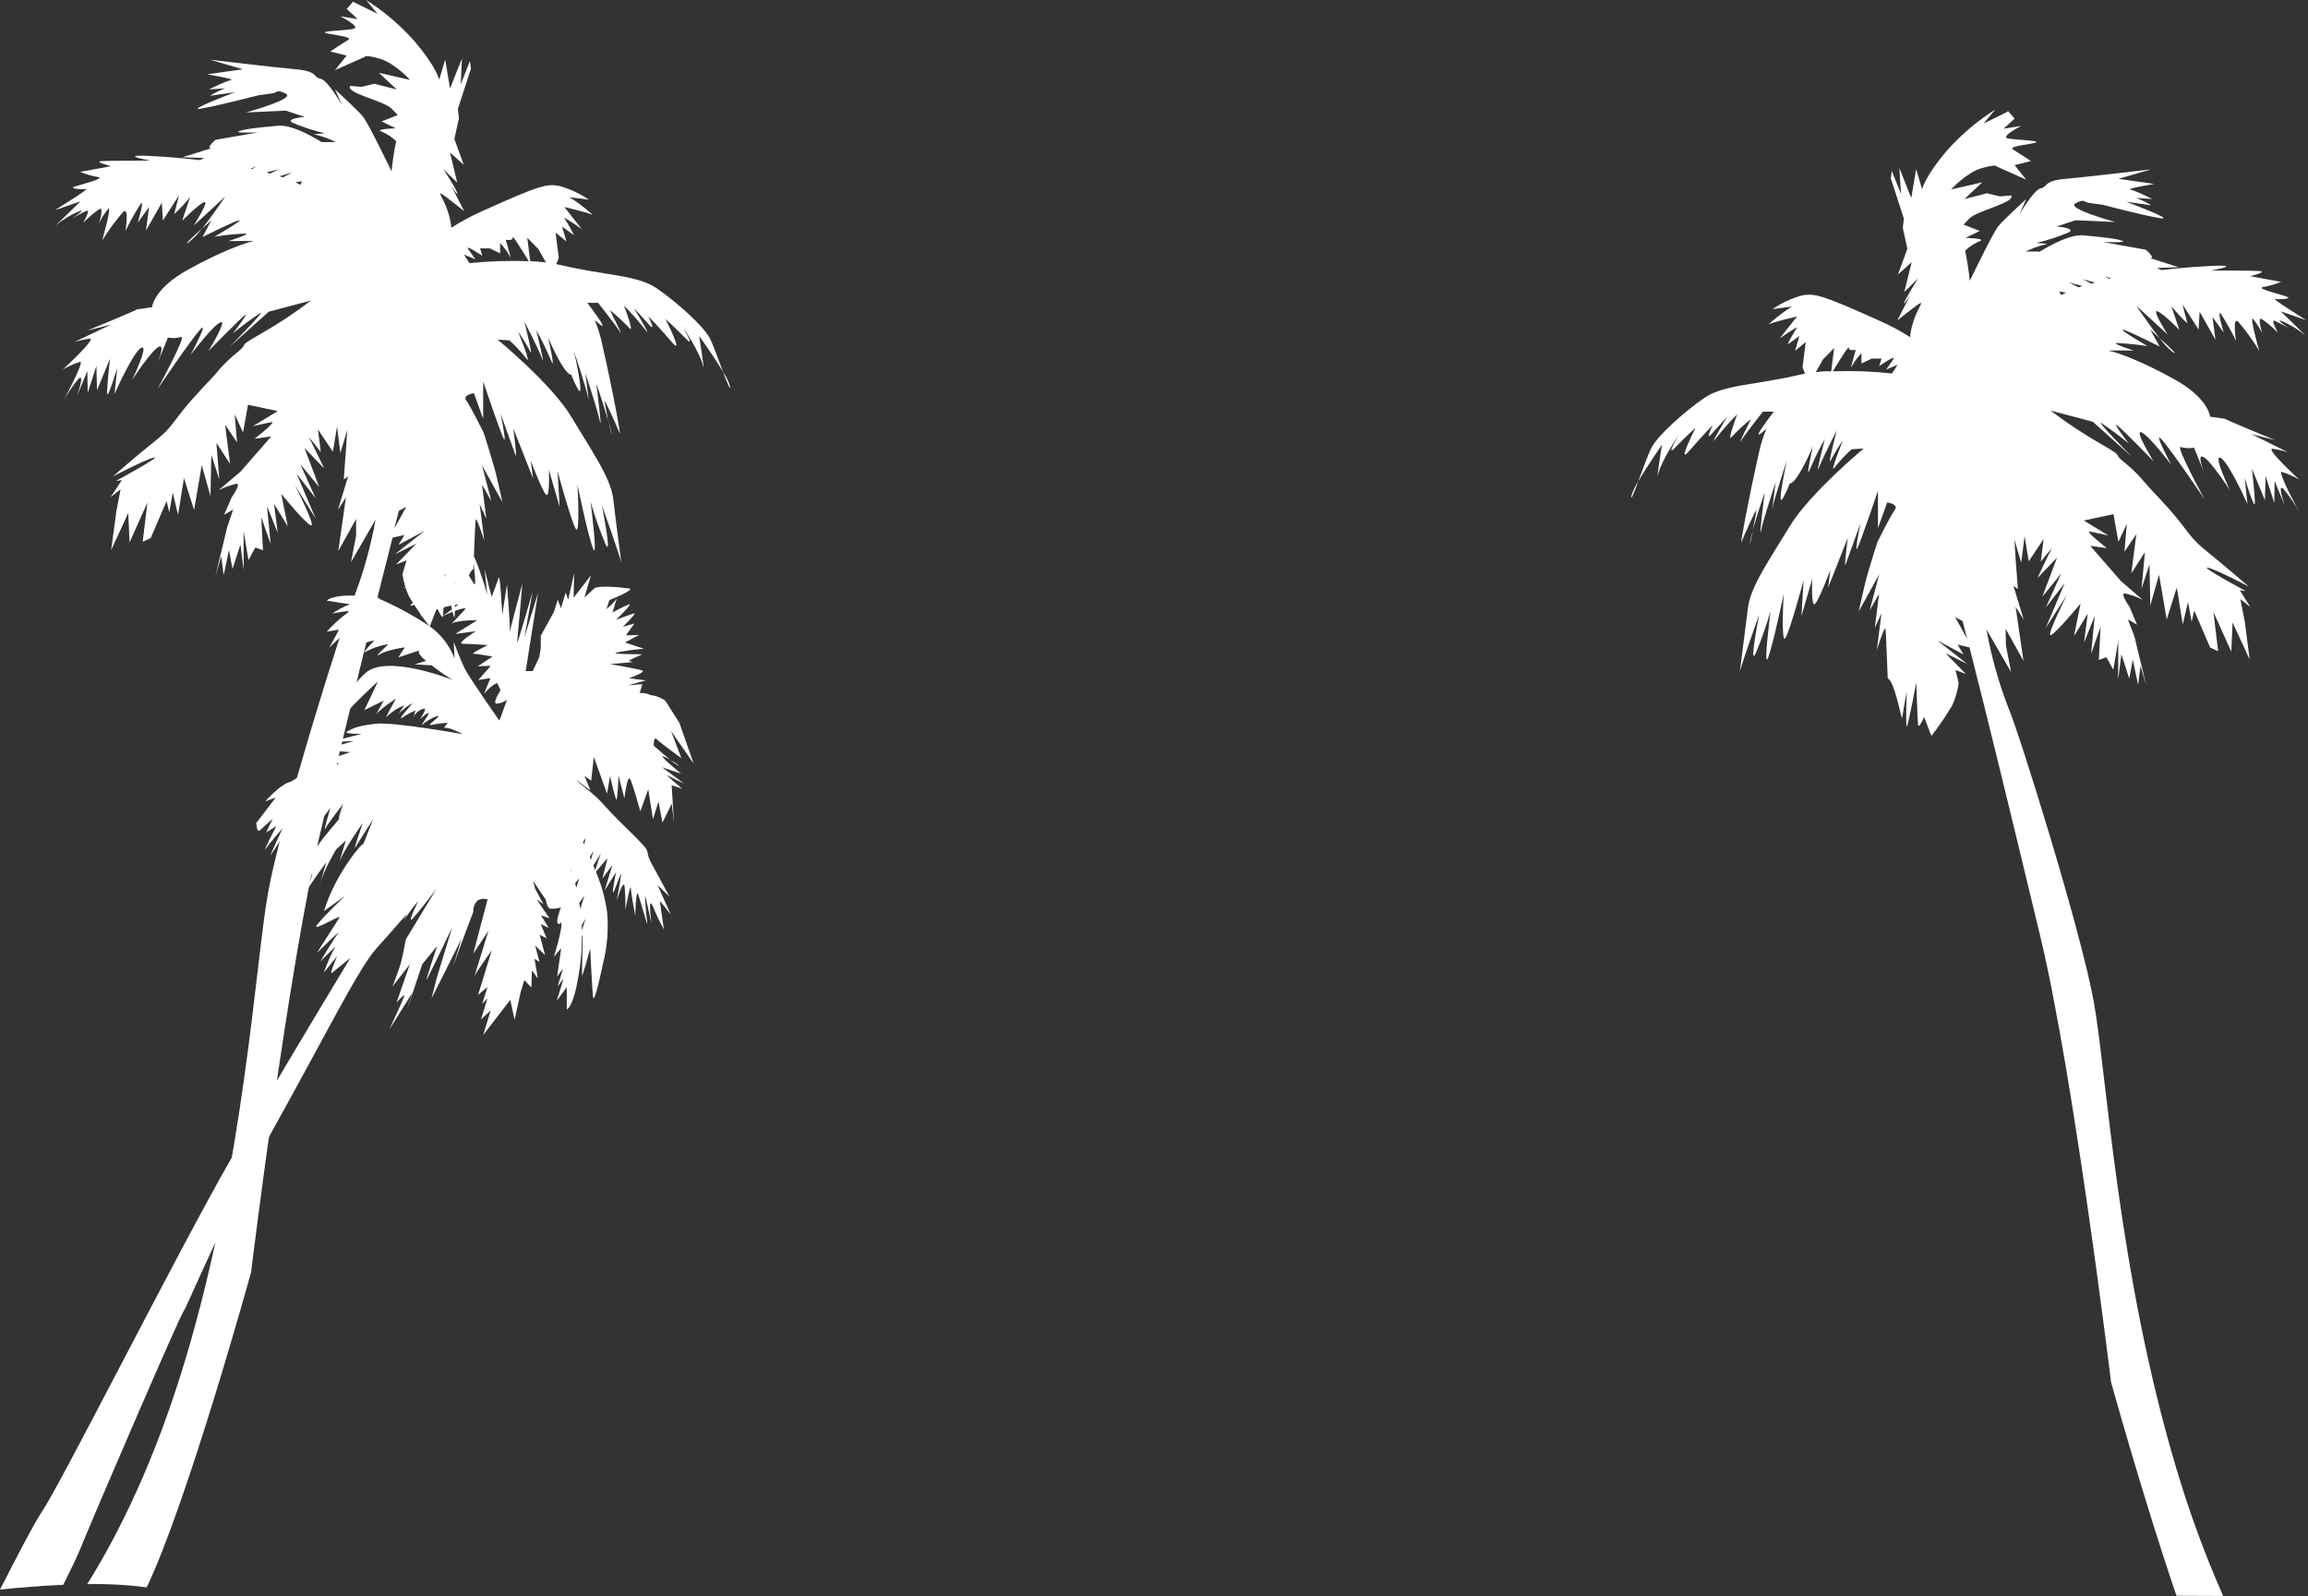 <svg width="412" height="285" viewBox="0 0 412 285" fill="none" xmlns="http://www.w3.org/2000/svg">
<rect x="0" y="0" width="412" height="285" fill="#333333" stroke="none"/>
<path d="M67.07 127.662C66.922 127.932 66.954 127.876 67.07 127.662V127.662Z" fill="white"/>
<path d="M61.424 114.541C61.169 114.781 60.973 115.082 60.851 115.419C60.67 116.004 61.021 115.352 61.424 114.541Z" fill="white"/>
<path d="M50.385 161.657C50.02 162.147 49.713 162.684 49.472 163.254C49.334 163.716 49.685 162.996 50.385 161.657Z" fill="white"/>
<path d="M58.781 115.678C58.716 115.772 58.656 115.87 58.601 115.97C58.431 116.319 58.547 116.117 58.781 115.678Z" fill="white"/>
<path d="M119.218 138.453C120.099 138.971 122.094 139.882 122.094 139.882L118.209 137.002L121.585 138.127C121.585 138.127 117.445 134.751 118.401 135.033C118.816 135.194 119.22 135.386 119.611 135.606C118.316 134.582 116.702 133.131 116.702 133.131C116.702 133.131 116.628 131.342 117.265 132.006C117.902 132.67 121.627 135.348 121.627 135.348L119.791 130.52L123.824 136.327L121.277 129.057L118.761 125.096C118.149 124.67 117.469 124.361 116.755 124.185C116.129 124.185 115.439 123.735 114.813 123.735H114.187L114.675 122.137L112.117 122.351L115.301 121.473L112.297 121.09C112.297 121.09 115.482 119.965 114.601 119.684C113.72 119.403 108.912 118.559 108.912 118.559L112.966 118.199L112.213 117.94L114.643 116.814C114.643 116.814 109.018 116.814 109.952 116.522C111.604 116.186 113.273 115.953 114.951 115.824L111.565 114.699L114.059 113.36L111.745 113.439L113.231 111.312L111.172 111.919C111.172 111.919 113.847 109.32 113.157 109.523C112.467 109.725 109.973 110.648 109.973 110.648C109.973 110.648 113.157 107.576 112.266 107.914C111.374 108.251 109.336 109.331 109.336 109.331L110.132 106.743C109.952 107.34 108.275 108.735 108.275 108.735L108.763 107.148C108.763 107.148 113.497 105.258 112.308 105.067C111.119 104.875 106.683 104.448 106.067 105.067C105.451 105.685 104.326 106.676 104.326 106.676L105.494 102.715L102.394 106.709L102.49 102.332L101.429 107.047L100.983 105.787L100.134 108.577L99.561 107.058L98.881 109.253L97.958 110.907L96.535 113.506C96.535 114.17 96.535 115.689 96.535 115.689L96.26 117.343L95.092 119.808H93.84L96.058 105.809L93.617 113.776L95.06 105.685C95.06 105.685 92.194 115.712 92.311 114.688C92.428 113.664 93.245 104.211 93.245 104.211C93.245 104.211 91.122 112.088 90.995 112.865C91.154 112.088 90.496 104.369 90.496 104.369L89.657 109.804C89.657 109.804 89.297 102.186 88.989 103.187C88.681 104.189 87.758 106.563 87.758 106.563L86.495 101.59C86.495 101.59 87.1 107.081 86.962 106.158C86.823 105.235 84.541 98.484 84.488 99.406C84.435 100.329 85.147 104.695 84.637 104.301C83.603 102.655 82.674 100.937 81.856 99.159L82.642 104.054L79.935 100.678L81.453 104.504L79.967 103.3L78.131 101.815L74.808 102.749C74.808 102.749 77.207 103.48 76.581 103.48C75.955 103.48 73.078 103.367 73.832 103.626C74.585 103.885 78.269 104.752 77.207 104.752C76.146 104.752 71.964 104.92 71.964 104.92C71.964 104.92 77.526 105.742 76.093 106.349C74.66 106.957 72.611 108.229 73.482 108.094C74.352 107.959 77.663 107.34 77.663 107.34C77.663 107.34 73.63 111.008 75.679 109.736C77.639 108.799 79.722 108.18 81.856 107.902C81.856 107.902 77.812 110.907 78.874 110.153C79.935 109.399 83.416 108.195 83.045 108.735C82.673 109.275 80.009 111.863 80.816 111.267C81.623 110.67 86.187 110.693 85.125 110.772L81.262 113.18L84.945 112.685C84.945 112.685 81.336 114.935 82.588 114.935C83.841 114.935 87.089 115.172 87.089 115.172C87.089 115.172 83.905 116.713 84.531 116.713C85.157 116.713 87.906 117.22 87.906 117.22L85.295 118.952L87.609 118.874L85.38 121.406L87.556 121.057C87.556 121.057 86.017 124.714 86.495 123.78C87.107 122.995 87.871 122.359 88.734 121.912L89.36 123.228C89.36 123.228 87.821 125.558 88.628 125.625C89.295 125.576 89.939 125.343 90.496 124.95L89.148 128.664C89.148 128.664 83.841 121.09 83.034 119.504C82.228 117.917 80.996 114.62 80.996 114.62L81.145 117.535C80.223 115.196 78.668 113.199 76.676 111.796C73.903 109.949 70.988 108.353 67.962 107.025C67.018 106.698 69.024 106.755 64.205 106.394C59.386 106.034 58.335 107.227 58.335 107.227C58.335 107.227 61.52 107.767 62.496 107.869C61.379 108.294 60.31 108.853 59.312 109.534C59.312 109.534 63.303 108.712 62.061 109.388C60.714 110.376 59.466 111.507 58.335 112.763L60.522 112.415C60.522 112.415 59.322 114.665 58.781 115.644C59.855 114.494 61.043 113.471 62.326 112.595C62.326 112.595 61.849 113.641 61.424 114.508C62.188 113.697 63.366 113.124 63.09 113.517C62.814 113.911 60.416 116.117 62.029 115.115C63.203 114.403 64.431 113.797 65.701 113.304C65.701 113.304 63.409 116.038 64.024 115.363C64.883 114.825 65.837 114.48 66.826 114.35C66.826 114.35 64.099 117.152 65.404 116.286C66.642 115.644 67.967 115.211 69.331 115.003C69.331 115.003 66.413 117.737 67.718 116.859C68.113 116.62 68.534 116.431 68.971 116.297C70.052 115.968 71.156 115.727 72.272 115.577L71.093 117.366L72.877 116.781C74.15 116.353 75.573 115.892 74.999 116.083C74.065 116.421 76.061 117.996 76.061 117.996L74.002 118.604L77.058 118.784C78.263 119.738 79.521 120.614 80.827 121.406C80.827 121.406 68.992 116.657 65.203 120.19C61.413 123.724 59.004 128.844 59.694 127.977C60.384 127.111 62.602 124.601 62.602 124.601C62.602 124.601 61.01 128.461 62.061 127.054C63.112 125.648 67.463 121.653 67.463 121.653L65.054 126.773L68.482 125.096L67.081 127.651C67.623 126.706 70.669 124.748 70.669 124.748C70.669 124.748 68.312 129.001 69.055 127.932C69.956 127.046 71.018 126.365 72.176 125.929L71.062 127.527C71.433 126.998 73.853 125.186 73.482 125.715C73.11 126.244 70.626 128.922 71.932 128.045C72.637 127.562 73.387 127.158 74.171 126.841L73.747 128.236C74.171 126.841 76.05 126.165 75.87 126.762C75.622 127.352 75.312 127.911 74.946 128.427C74.946 128.427 76.687 126.818 76.507 127.426C76.326 128.033 74.649 130.081 75.509 129.282C76.369 128.484 78.81 127.336 78.194 128C77.579 128.664 76.018 129.676 77.133 129.406C78.057 129.211 78.994 129.091 79.935 129.046L79.256 129.913C79.725 129.929 80.189 130.016 80.635 130.171C81.315 130.438 81.981 130.743 82.631 131.083C82.631 131.083 70.255 128.832 67.007 129.215C63.759 129.598 63.016 130.036 62.018 130.565C61.021 131.094 64.587 131.015 64.587 131.015L58.717 132.512L63.154 132.287L57.666 133.907L62.538 134.279L58.367 135.696C58.367 135.696 61.052 136.405 60.426 136.405C59.8 136.405 57.751 137.024 55.756 137.441C53.761 137.857 53.145 139.174 51.51 139.691C49.876 140.209 47.35 143.067 47.35 143.067L49.218 142.392L47.18 145.059L45.747 146.927C45.747 146.927 45.821 148.705 46.373 148.243C46.925 147.782 48.676 146.173 48.676 146.173L47.509 148.626L49.313 147.501C49.313 147.501 46.713 152.553 47.456 151.495C48.199 150.438 50.438 147.894 50.438 147.894C50.438 147.894 47.976 153.206 48.316 152.677C48.655 152.148 52.561 146.218 52.561 146.218C52.561 146.218 50.778 150.719 51.33 150.201C51.882 149.684 54.684 146.071 54.684 146.071C54.684 146.071 53.389 148.93 54.196 148.322C55.247 147.275 56.222 146.147 57.115 144.946C57.115 144.946 55.385 148.536 56.319 147.534C57.253 146.533 58.983 144.271 58.983 144.271C58.983 144.271 57.571 148.851 58.07 147.917C58.569 146.983 61.254 143.517 61.254 143.517C61.254 143.517 60.278 146.15 60.543 146.218C59.779 147.107 58.855 148.21 57.73 149.594C54.89 153.341 52.401 157.374 50.3 161.634C51.68 159.597 54.09 156.705 54.09 156.705C54.09 156.705 52.243 160.7 53.294 159.293C54.344 157.887 55.777 155.918 55.777 155.918C55.777 155.918 54.992 158.483 54.854 158.911C55.045 158.314 58.261 153.915 58.261 153.915C58.261 153.915 57.497 156.424 57.2 157.504C57.494 156.605 57.849 155.728 58.261 154.882C59.089 153.206 60.002 151.653 60.002 151.653L61.742 150.055C61.742 150.055 60.851 152.947 60.522 154.038C61.137 152.047 64.767 146.915 64.767 146.915C64.767 146.915 62.984 152.035 63.419 151.304C63.855 150.573 66.604 146.24 66.604 146.24C66.604 146.24 64.576 151.484 64.82 150.741C65.065 149.999 59.98 155.67 57.836 162.647L61.572 159.969C61.572 159.969 55.671 165.595 56.541 165.494C57.412 165.392 60.968 163.243 60.596 163.817C60.224 164.391 56.573 170.13 56.573 170.13C56.573 170.13 61.042 165.73 60.362 166.596C59.683 167.463 57.178 171.649 57.178 171.649C57.178 171.649 60.469 168.386 59.842 169.05C59.034 170.51 58.355 172.047 57.815 173.641L60.172 170.704C60.172 170.704 58.696 174.158 59.248 173.697C59.577 173.416 61.233 172.088 62.538 171.03C56.297 181.371 46.893 197.058 41.034 207.264C31.641 223.625 10.837 264.99 7.43 269.975C6.114 271.911 3.184 277.582 0 283.794C3.534 283.422 7.43 283.107 11.293 282.938C12.652 280.226 13.745 277.953 14.319 276.547C16.898 270.178 32.055 235.013 32.745 234.146C33.434 233.28 39.506 218.201 48.666 201.784C57.826 185.366 63.971 172.932 67.134 169.398C68.472 167.913 70.605 165.482 72.632 163.176L72.038 164.301L73.917 161.747L74.649 160.914C74.034 162.163 72.526 165.336 73.843 163.817C75.456 161.949 77.939 158.63 77.939 158.63L72.431 167.733C72.431 167.733 71.889 170.85 71.465 172.234C71.04 173.618 70.053 176.15 70.053 176.15L73.153 172.155L70.786 178.997C70.786 178.997 72.399 177.129 72.155 177.872C71.911 178.614 69.512 183.779 69.512 183.779L73.588 177.264L72.611 180.449L73.991 176.296L75.371 172.155L78.035 168.892C78.035 168.892 75.764 175.644 76.199 174.867C76.634 174.091 80.699 165.629 80.699 165.629L77.95 174.631L77.027 178.277L82.397 167.575C82.397 167.575 81.103 171.806 80.805 172.752C81.24 171.356 84.488 162.793 84.488 162.793C84.442 162.143 84.64 161.499 85.04 161.004C85.72 160.137 87.036 160.587 87.036 160.587L84.478 170.276L87.195 166.158C87.195 166.158 84.849 173.809 84.69 174.316C84.871 173.719 87.789 169.657 87.789 169.657L85.338 177.624L87.015 176.218L86.091 179.211L87.025 178.209L85.868 181.99L87.598 180.392L86.261 184.77L91.09 178.513L91.865 182.08L92.927 177.174L93.595 174.98L94.858 176.296L94.954 173.247L96.015 174.698L95.421 171.199L96.302 171.716L95.538 168.813L97.3 170.512L96.334 166.878L97.586 167.53L96.525 164.965L97.958 165.674L96.578 163.423L98.075 163.941L95.803 160.565L97.002 161.42L95.548 158.708L95.156 157.257L97.427 160.633C97.427 160.633 97.629 162.028 98.191 162.219C98.842 162.285 99.499 162.213 100.123 162.005C100.123 162.005 99.062 164.729 99.645 164.931C100.229 165.134 100.134 163.997 100.208 165.122C100.282 166.248 98.871 170.827 98.871 170.827L100.176 169.297L99.454 174.327L100.516 172.932L99.539 176.116L100.601 174.721L99.38 178.704L101.174 176.24V180.212C101.174 180.212 102.49 180.01 103.509 172.65C103.751 170.88 103.872 169.094 103.87 167.305L104.029 166.878C104.029 166.878 103.88 173.438 103.891 174.102C103.902 174.766 105.356 169.32 105.356 169.32C105.356 169.32 105.653 175.812 105.844 177.86C106.035 179.908 107.627 172.088 107.627 172.088C108.395 169.092 108.65 165.974 108.381 162.883C108.029 160.385 107.354 157.95 106.375 155.648C107.001 154.86 108.444 153.206 108.444 153.206L107.532 156.863L109.325 154.398L107.935 158.978L109.973 155.715C109.973 155.715 109.124 159.822 109.495 159.293C109.867 158.765 110.907 155.377 110.854 156.233C110.801 157.088 110.068 160.813 110.068 160.813C110.068 160.813 111.3 156.829 111.491 158.224C111.622 159.63 111.671 161.043 111.639 162.455C111.639 162.455 112.552 157.482 112.616 158.607C112.68 159.732 113.401 163.502 113.401 163.502C113.401 163.502 113.497 158.472 113.943 159.721C114.388 160.97 115.726 166.068 115.535 164.683C115.344 163.299 114.993 158.99 115.248 160.182C115.503 161.375 116.31 164.942 116.31 164.942C116.31 164.942 115.524 159.383 116.607 161.96C117.161 163.322 117.795 164.645 118.507 165.921L117.785 160.824L119.738 163.266L117.392 158.044L119.515 160.081L116.734 154.939C114.272 150.786 117.594 153.476 112 148.018C106.407 142.561 108.158 143.607 104.337 140.524C100.516 137.441 105.398 141.109 105.398 141.109L104.337 138.532L105.536 139.387L106.003 135.145L108.36 141.683L108.901 138.566C108.901 138.566 109.962 143.326 110.111 142.729C110.283 141.303 110.378 139.868 110.398 138.431L111.459 142.527C111.459 142.527 111.99 138.026 112.52 139.151C113.051 140.276 114.303 144.834 114.303 144.834L115.715 140.918L116.564 146.274L117.541 143.09L118.252 146.859L119.918 143.483L120.311 146.927L119.897 140.175L121.776 140.816C121.776 140.816 118.337 137.925 119.218 138.453ZM101.938 155.603C101.934 155.543 101.934 155.482 101.938 155.422L102.076 155.22L101.938 155.603ZM103.859 166.135C103.859 165.797 103.859 165.46 103.859 165.122C104.252 164.503 104.549 163.997 104.549 163.997C104.549 163.997 104.231 164.909 103.859 166.113V166.135ZM107.245 152.396C107.245 152.396 106.566 154.308 106.247 155.355C106.141 155.085 106.024 154.815 105.918 154.534C106.555 153.543 107.245 152.373 107.245 152.373V152.396ZM105.929 151.945C105.929 151.945 105.706 152.688 105.483 153.498C105.419 153.33 105.356 153.172 105.281 153.014L105.929 151.945ZM104.485 149.909C104.404 150.19 104.337 150.475 104.284 150.764C104.22 150.606 104.146 150.46 104.082 150.314C104.401 149.774 104.602 149.504 104.485 149.886V149.909ZM104.294 159.969L103.573 162.332C103.573 161.927 103.466 161.544 103.413 161.206C103.912 160.475 104.294 159.946 104.294 159.946V159.969ZM103.403 156.795L102.883 158.483C102.808 158.202 102.745 157.932 102.67 157.673L103.403 156.795Z" fill="white"/>
<path d="M119.611 135.651C120.049 136.038 120.526 136.374 121.033 136.653C121.532 136.833 120.555 136.18 119.611 135.651Z" fill="white"/>
<path d="M291.156 88.739C291.156 89.268 291.74 87.861 292.44 85.993C291.865 86.822 291.43 87.751 291.156 88.739Z" fill="white"/>
<path d="M312.904 94.692C312.693 95.384 312.527 96.091 312.406 96.807C312.289 97.764 312.586 96.346 312.904 94.692Z" fill="white"/>
<path d="M393.317 84.283C393.657 85.194 394.007 85.982 394.007 85.982L393.317 84.283Z" fill="white"/>
<path d="M385.494 60.36C386.179 61.3 386.974 62.143 387.861 62.869C389.008 63.612 387.087 61.789 385.494 60.36Z" fill="white"/>
<path d="M396.851 284.93C393.601 277.556 390.814 269.963 388.509 262.199C378.033 227.226 376.058 191.645 373.776 178.929C371.494 166.214 360.551 131.195 358.588 126.559C356.811 121.987 355.474 117.237 354.597 112.381L358.991 119.965L358.651 118.21L358.078 115.25L358.025 112.257L361.209 117.985L359.808 108.341L361.252 110.592L359.415 104.594L360.211 105.168L359.904 101.083L359.808 99.834L359.596 96.368L360.806 100.442L361.411 95.716L362.143 100.217L364.807 96.244L364.298 100.295C364.933 99.434 365.613 98.611 366.336 97.831C365.795 98.675 363.714 103.187 363.714 103.187L367.196 99.564L364.584 106.529L367.917 102.411L365.211 108.454L368.565 104.11L365.179 112.111L368.947 106.237C368.947 106.237 365.189 113.72 366.092 113.394C366.994 113.067 371.399 107.767 371.399 107.767L370.231 113.562L372.683 109.556L372.025 114.733L373.925 109.962L373.288 116.713L374.976 111.908L374.657 117.827L376.016 117.332L377.247 119.583L378.117 114.429V121.315L378.691 116.814L380.092 121.147L380.729 117.771L381.673 122.272L382.098 118.896L383.159 122.486L381.45 115.43L381.036 113.697L379.858 110.592L381.472 111.514L380.145 108.341C380.145 108.341 378.309 105.787 379.37 105.944C380.437 106.205 381.476 106.582 382.469 107.07L378.595 103.727L373.129 97.448L376.101 97.865C376.101 97.865 372.163 94.782 373.012 94.905C373.861 95.029 376.387 95.614 376.387 95.614L371.972 92.925L377.279 91.8L378.16 96.751L379.657 93.521L379.232 98.506L381.355 95.367L380.463 102.355L382.894 98.574L382.278 105.134L383.701 100.746L383.849 108.105L385.409 102.602L386.779 110.592L388.583 104.887L389.644 111.458L390.589 107.463L391.226 110.997L391.693 109.005L392.945 111.908L394.527 115.599L395.96 116.263L395.121 109.264L398.306 116.364L398.539 111.132L401.585 117.748L400.927 112.583L400.715 110.986L399.93 106.968L401.702 108.364L399.823 105.382L400.885 105.528C400.885 105.528 392.786 101.162 394.06 101.342C395.334 101.522 401.426 104.718 401.426 104.718C401.426 104.718 396.936 100.858 394.187 98.641C391.438 96.424 391.29 95.929 389.061 93.094C386.832 90.258 384.316 87.827 383.191 86.522C381.99 85.03 380.638 83.682 379.158 82.505C377.597 81.222 378.33 81.38 377.587 80.806C377.205 80.524 376.451 80.063 374.827 79.14C371.787 77.393 368.855 75.442 366.049 73.3L373.585 75.292L380.569 81.56C380.569 81.56 374.254 75.157 375.071 75.506C376.774 76.643 378.421 77.871 380.007 79.185C380.007 79.185 377.035 75.326 377.884 75.9C378.733 76.473 384.422 82.336 384.422 82.336C384.422 82.336 380.835 76.541 382.299 77.205C383.764 77.869 387.607 83.011 387.607 83.011C387.607 83.011 384.284 76.811 385.813 78.398C387.341 79.984 393.54 89.133 393.54 89.133C393.54 89.133 388.233 79.444 389.294 79.816C390.066 80.033 390.874 80.071 391.661 79.928L393.434 84.305C392.924 82.933 392.436 81.278 393.19 81.515C394.431 81.92 398.051 87.49 398.051 87.49C398.051 87.49 394.973 81.087 396.395 81.751C397.817 82.415 401.193 89.999 401.193 89.999L400.704 85.341C400.704 85.341 402.381 90.854 402.498 89.954C402.615 89.054 401.989 83.686 401.989 83.686L404.313 89.313L404.43 84.981L405.98 89.785L406.043 85.892L407.858 90.281C407.858 90.281 406.436 86.184 407.593 87.265C408.714 88.582 409.693 90.027 410.512 91.575C410.512 91.575 406.478 84.125 407.328 84.249C408.396 84.583 409.427 85.036 410.406 85.599C410.406 85.599 404.207 79.906 405.693 80.119C406.616 80.249 407.528 80.456 408.421 80.738L401.914 77.509L406.107 78.566C406.107 78.566 396.65 74.695 397.287 74.785L394.527 74.392C394.527 74.392 394.283 71.151 388.233 67.764C382.183 64.377 377.619 62.813 376.557 62.655C375.496 62.498 380.898 62.588 380.898 62.588C380.898 62.588 376.95 61.339 377.82 61.237C379.679 61.323 381.531 61.511 383.371 61.8C383.371 61.8 378.139 58.762 378.988 58.874C379.837 58.987 385.526 61.879 385.526 61.879L383.828 58.829C383.828 58.829 384.603 59.516 385.494 60.337C383.531 57.861 381.344 54.576 381.344 54.576L386.959 59.741C386.959 59.741 384.072 55.24 385.112 55.577C386.152 55.915 389.018 58.885 389.018 58.885C389.018 58.885 388.02 55.791 387.607 54.654C388.481 55.752 389.436 56.776 390.462 57.715L389.591 54.339L392.468 58.84L392.659 55.656L395.482 60.641L394.941 56.579L396.958 59.381C396.958 59.381 395.588 54.88 396.512 56.117C397.475 57.64 398.357 59.217 399.155 60.843C399.155 60.843 398.422 56.342 399.579 57.468C400.932 59.065 402.164 60.773 403.262 62.576C403.262 62.576 401.479 56.129 402.201 56.95C402.833 57.724 403.378 58.574 403.825 59.482C403.825 59.482 402.901 56.59 403.719 56.939C404.774 57.657 405.756 58.491 406.648 59.426C406.648 59.426 405.237 56.928 406.054 57.276C406.871 57.625 408.495 58.537 408.495 58.537C408.495 58.537 405.502 56.511 407.752 57.513C409.115 58.128 410.396 58.93 411.563 59.898L407.137 55.588L411.69 57.164C411.69 57.164 405.481 53.293 406.118 53.383C406.754 53.473 409.153 53.383 408.325 53.011C407.497 52.64 402.466 51.492 404.005 51.245C405.094 51.056 406.161 50.747 407.19 50.322L401.691 49.309C401.691 49.309 404.6 48.578 403.538 48.42C402.477 48.263 394.686 48.308 394.686 48.308C394.686 48.308 402.434 46.89 391.735 47.655C389.613 47.813 387.638 48.004 385.845 48.218L385.006 47.846L388.923 47.712L383.722 46.057C384.995 46.237 383.042 44.583 383.042 44.583L375.411 43.21C375.411 43.21 379.72 43.368 378.903 43.019C378.086 42.67 375.952 42.378 371.887 42.018C369.711 41.838 366.58 43.424 364.096 44.932C363.035 44.853 361.581 44.932 361.581 44.932C362.734 44.342 363.949 43.901 365.2 43.615C366.262 43.537 363.502 43.368 363.502 43.368C365.505 42.905 367.469 42.265 369.371 41.455C370.55 40.701 367.121 40.442 367.121 40.442L370.507 39.317L377.597 39.643C377.597 39.643 368.82 37.235 370.454 36.324C372.089 35.412 371.993 36.087 372.842 36.211L375.39 36.571C375.39 36.571 382.926 38.563 385.685 38.957C388.445 39.351 379.572 36.02 379.572 36.02L384.03 36.661C383.192 36.137 382.306 35.704 381.387 35.367C380.75 35.277 384.178 35.536 384.178 35.536C382.924 34.858 381.622 34.286 380.283 33.826C379.434 33.713 384.528 32.835 384.528 32.835L378.16 31.924L383.998 30.236C383.998 30.236 372.577 31.586 368.639 31.935C364.701 32.284 365.646 33.342 364.319 33.612C362.992 33.882 360.477 38.338 360.477 38.338L361.697 35.536C361.697 35.536 357.781 39.103 356.762 40.33C355.743 41.556 351.625 50.142 351.625 50.142C351.441 48.331 351.165 46.531 350.797 44.752C351.56 44.033 352.437 43.462 353.387 43.064C354.745 42.569 350.871 42.468 350.871 42.468L353.408 41.23L350.521 40.105L351.264 39.294C352.017 38.484 352.718 38.169 356.337 36.808C359.957 35.446 358.959 34.895 358.959 34.895L356.995 35.063L354.682 34.512L353.62 34.782L350.669 35.536L353.854 32.554L348.281 33.826C348.281 33.826 351.051 30.787 353.747 30.022C356.443 29.257 356.38 29.707 356.38 29.707L361.687 32.07L359.638 29.482L362.547 28.751C362.547 28.751 360.349 27.299 359.362 26.691C358.375 26.084 362.547 25.769 363.417 25.442C364.287 25.116 360.233 24.981 358.534 24.745C356.836 24.508 360.763 22.494 360.763 22.494L357.675 22.967L359.628 21.178L358.492 19.872L356.242 20.998L354.119 22.021L356.157 19.569C352.927 21.606 349.986 24.117 347.421 27.029C343.611 31.53 343.112 33.781 343.112 33.781L342.051 30.191L341.18 35.345L339.058 30L339.344 34.625L337.699 30.495L337.529 31.845L339.864 39.047L339.663 40.633L340.48 44.414L338.813 48.994L341.255 46.811L339.928 52.134L342.401 49.726C341.502 51.092 340.673 52.508 339.917 53.968C339.588 54.834 340.979 52.73 340.979 52.73L338.675 57.231C338.675 57.231 342.051 54.497 342.741 54.148C343.431 53.799 342.178 55.206 341.414 57.85C341.192 58.616 341.046 59.404 340.979 60.202C339.207 59.061 337.355 58.068 335.438 57.231C325.004 52.528 323.943 52.381 321.725 52.73C319.844 53.243 318.052 54.071 316.418 55.183C316.418 55.183 320.6 54.632 319.931 54.767C319.262 54.902 315.176 58.21 315.866 57.85C316.556 57.49 320.801 56.489 320.801 56.489L317.702 60.404C317.702 60.404 321.258 57.94 320.748 58.548C320.131 59.498 319.575 60.49 319.082 61.519L321.205 59.988L320.44 62.633L322.34 61.08L321.767 65.581L322.213 66.706L321.374 66.875C313.573 68.743 307.756 68.608 304.19 71.072C300.624 73.537 295.996 77.7 294.86 79.827C294.255 80.952 293.247 83.788 292.43 85.96C294.064 83.18 296.675 79.399 296.675 79.399C296.675 79.399 295.518 86.803 296.017 84.575C296.516 82.347 299.722 77.542 299.722 77.542C299.722 77.542 297.238 81.773 298.979 79.962C300.719 78.15 302.683 76.361 302.683 76.361C302.683 76.361 299.212 83.203 301.505 80.547C303.797 77.891 305.75 75.877 305.75 75.877C305.75 75.877 304.286 78.882 305.549 77.464C306.812 76.046 308.308 74.414 308.308 74.414C308.308 74.414 304.753 80.322 306.313 78.251C307.493 76.745 308.758 75.317 310.102 73.975C310.102 73.975 308.139 79.208 309.158 77.97C310.228 76.828 311.374 75.767 312.586 74.797C312.586 74.797 309.996 79.928 310.803 78.668C311.227 78.004 312.299 76.586 313.212 75.404L314.698 73.492H316.641C316.641 73.492 312.501 78.859 314.433 77.306L315.314 76.563C314.734 77.962 314.283 79.417 313.966 80.907C311.981 89.797 310.548 97.617 310.877 96.751C311.206 95.884 313.615 90.483 313.531 91.124C313.531 91.451 313.191 93.105 312.894 94.579C313.669 91.845 315.017 87.906 315.017 87.906C315.017 87.906 313.87 96.908 314.369 94.658C314.868 92.407 316.97 86.083 316.97 86.083L316.343 91.034C316.545 89.459 318.976 82.246 318.976 82.246C318.976 82.246 316.948 91.361 318.36 88.806C318.789 88.001 319.168 87.166 319.496 86.308C319.588 86.323 319.682 86.303 319.761 86.252C321.152 85.532 323.625 79.692 323.625 79.692C323.625 79.692 322.149 86.139 323.104 83.754C323.886 81.917 324.765 80.129 325.737 78.398C325.737 78.398 323.996 85.251 324.675 83.518C325.355 81.785 327.86 76.867 327.86 76.867C327.86 76.867 326.151 83.495 326.798 82.212C327.451 80.968 328.178 79.769 328.974 78.623C328.974 78.623 326.448 84.913 327.499 83.461C328.413 82.294 329.418 81.21 330.503 80.221L332.689 80.074C332.689 80.074 323.02 88.086 319.453 94.005C315.887 99.924 312.48 104.695 312.023 108.521C311.578 112.01 310.644 119.38 310.569 120.01C310.675 119.11 314.029 109.725 314.029 109.725C314.029 109.725 312.193 119.099 313.361 116.747C314.409 114.262 315.31 111.71 316.057 109.106C316.057 109.106 314.656 120.134 315.664 117.298C316.672 114.463 318.402 106.046 318.402 106.046C318.402 106.046 317.893 115.138 318.7 113.922C319.506 112.707 321.958 103.615 321.958 103.615L321.576 109.984L323.497 103.379C323.497 103.379 323.264 108.611 324.017 107.801C324.771 106.991 326.735 101.77 326.735 101.77L326.331 104.932L329.844 96.031C329.844 96.031 329.123 101.657 329.452 100.791C329.781 99.924 332.127 93.375 332.127 93.375C332.127 93.375 330.98 98.945 331.553 97.876C332.126 96.807 335.236 87.625 335.236 87.625V94.275L335.512 93.51L336.892 89.695C336.892 89.695 339.015 89.999 338.24 91.034C337.465 92.07 335.13 96.785 335.13 96.785C335.13 96.785 333.358 102.265 332.859 104.481C332.36 106.698 331.797 109.151 331.797 109.151L335.449 102.568L333.761 108.971L335.438 106.001L334.674 112.088L335.863 109.5L335.035 116.038C335.035 116.038 336.478 111.424 336.584 112.358C336.691 113.292 336.977 121.124 336.977 121.124C338.23 121.529 339.461 128.821 339.556 128.146C339.652 127.471 340.363 123.442 340.363 123.442C340.363 123.442 340.119 130.52 340.437 129.642C340.756 128.765 342.083 121.856 342.083 121.856C342.083 121.856 342.284 128.765 342.412 129.462C342.539 130.16 343.473 128.011 343.473 128.011L344.768 131.387C346.111 129.658 347.352 127.843 348.483 125.952C349.059 124.702 349.449 123.366 349.64 121.991L349.077 119.616L350.935 120.337L347.294 116.612L351.158 118.536L345.851 114.339L350.51 116.848L349.449 115.081L351.572 115.577C354.628 127.538 359.055 145.678 364.213 167.182C370.21 192.174 376.844 246.749 376.844 246.749C376.844 246.749 382.565 267.432 388.519 284.896L396.851 284.93ZM376.78 49.748L376.483 49.816L375.751 49.276L376.78 49.748ZM373.978 50.435L373.309 50.626C372.513 50.21 371.791 49.861 371.791 49.861L373.978 50.435ZM371.653 51.099L371.409 51.177L371.049 51.301L369.34 50.423C369.34 50.423 370.401 50.694 371.653 51.042V51.099ZM368.82 52.224L367.928 52.674L367.62 52.055L368.82 52.224ZM324.081 66.549L325.429 64.152L327.414 62.138L326.883 66.301C325.928 66.245 324.994 66.323 324.081 66.447V66.549ZM337.731 66.672C334.222 66.297 330.694 66.169 327.17 66.29C327.435 65.851 327.817 65.221 328.231 64.579C329.112 63.161 330.078 61.687 330.036 62.059C329.951 62.734 331.277 62.464 331.277 62.464C331.277 62.464 330.131 66.425 330.449 65.558C330.956 64.644 331.573 63.804 332.286 63.06V64.894L333.443 64.343L334.133 64.017H335.863L335.47 65.333C335.47 65.333 338.548 63.252 338.007 64.095C337.465 64.939 336.691 65.975 336.691 65.975L338.75 65.119L337.731 66.672ZM349.003 110.164L350.33 110.884C350.595 111.874 350.871 112.932 351.158 114.046L349.003 110.164Z" fill="white"/>
<path d="M130.373 69.159C130.373 69.688 129.779 68.281 129.078 66.413C129.66 67.24 130.098 68.17 130.373 69.159Z" fill="white"/>
<path d="M108.614 75.112C108.824 75.806 108.994 76.512 109.124 77.227C109.241 78.184 108.996 76.755 108.614 75.112Z" fill="white"/>
<path d="M28.202 64.703C27.862 65.615 27.512 66.402 27.512 66.402L28.202 64.703Z" fill="white"/>
<path d="M36.024 40.825C35.334 41.754 34.531 42.582 33.636 43.289C32.575 44.032 34.464 42.209 36.024 40.825Z" fill="white"/>
<path d="M129.078 66.413C128.272 64.242 127.263 61.429 126.648 60.281C125.512 58.154 120.874 54.002 117.318 51.526C113.762 49.051 107.946 49.197 100.134 47.329C99.868 47.261 99.582 47.216 99.295 47.16L99.751 46.035L99.178 41.534L101.11 43.098L100.335 40.453L102.458 41.984C101.961 40.956 101.4 39.964 100.781 39.013C100.272 38.394 103.827 40.87 103.827 40.87L100.739 36.954C100.739 36.954 104.984 37.955 105.674 38.316C106.364 38.676 102.267 35.367 101.598 35.232C100.93 35.097 105.112 35.649 105.112 35.649C103.477 34.534 101.686 33.702 99.805 33.184C97.597 32.813 96.535 32.971 86.102 37.685C84.186 38.528 82.333 39.525 80.561 40.667C80.495 39.869 80.349 39.081 80.126 38.316C79.362 35.671 78.099 34.242 78.789 34.602C79.478 34.962 82.865 37.697 82.865 37.697L80.561 33.196C80.561 33.196 81.909 35.3 81.623 34.422C81.336 33.544 79.139 30.191 79.139 30.191L81.612 32.599L80.338 27.232L82.779 29.415L81.113 24.835L81.93 21.043L81.729 19.467L84.064 12.265L83.883 10.904L82.249 15.045L82.461 10.443L80.338 15.788L79.468 10.634L78.406 14.223C78.406 14.223 77.908 11.973 74.087 7.472C71.523 4.556 68.582 2.04 65.351 0L67.4 2.464L65.277 1.429L63.016 0.304L61.891 1.609L63.844 3.398L60.755 2.926C60.755 2.926 64.683 4.884 62.984 5.176C61.286 5.469 57.189 5.548 58.102 5.874C59.014 6.2 63.154 6.538 62.146 7.134C61.137 7.731 58.962 9.193 58.962 9.193L61.87 9.925L59.811 12.513L65.118 10.15C65.118 10.15 65.054 9.7 67.75 10.465C70.446 11.23 73.206 14.268 73.206 14.268L67.644 12.997L70.828 15.979L67.888 15.225L66.826 14.955L64.523 15.506L62.549 15.338C62.549 15.338 61.551 15.934 65.171 17.25C68.79 18.567 69.491 18.927 70.244 19.737L70.998 20.547L68.111 21.673L70.648 22.91C70.648 22.91 66.763 23.012 68.132 23.496C69.083 23.895 69.96 24.471 70.722 25.195C70.354 26.974 70.077 28.774 69.894 30.585C69.894 30.585 65.776 21.999 64.757 20.773C63.738 19.546 59.821 15.979 59.821 15.979L61.042 18.781C61.042 18.781 58.526 14.28 57.2 14.055C55.873 13.83 56.817 12.738 52.88 12.378C48.942 12.018 37.521 10.668 37.521 10.668L43.359 12.367L36.99 13.267C36.99 13.267 42.085 14.145 41.236 14.268C39.897 14.724 38.594 15.292 37.34 15.968C37.34 15.968 40.769 15.709 40.132 15.799C39.21 16.143 38.322 16.581 37.478 17.104L41.936 16.463C41.936 16.463 33.063 19.838 35.823 19.4C38.582 18.961 46.118 17.014 46.118 17.014L48.666 16.654C49.515 16.53 49.43 15.855 51.065 16.767C52.699 17.678 43.911 20.075 43.911 20.075L51.011 19.748L54.397 20.874C54.397 20.874 50.969 21.133 52.147 21.887C54.048 22.691 56.008 23.331 58.006 23.799C58.006 23.799 55.225 23.968 56.308 24.047C57.563 24.331 58.782 24.773 59.938 25.364C59.938 25.364 58.452 25.364 57.412 25.364C54.96 23.856 51.807 22.258 49.621 22.449C45.556 22.798 43.433 23.102 42.616 23.451C41.798 23.799 46.097 23.642 46.097 23.642L38.476 24.959C38.476 24.959 36.534 26.613 37.807 26.433L32.575 28.076L36.481 28.21L35.653 28.582C33.859 28.368 31.906 28.177 29.751 28.019C19.063 27.254 26.811 28.672 26.811 28.672C26.811 28.672 19.02 28.672 17.959 28.784C16.898 28.897 19.806 29.673 19.806 29.673L14.308 30.686C15.336 31.11 16.403 31.42 17.492 31.609C19.042 31.845 14 33.027 13.183 33.376C12.366 33.724 14.754 33.837 15.39 33.747C16.027 33.657 9.807 37.517 9.807 37.517L14.371 35.952L9.945 40.251C11.109 39.288 12.387 38.49 13.745 37.877C15.995 36.864 13.013 38.901 13.013 38.901C13.013 38.901 14.626 37.978 15.444 37.64C16.261 37.303 14.86 39.778 14.86 39.778C15.751 38.845 16.733 38.015 17.789 37.303C18.607 36.954 17.672 39.835 17.672 39.835C18.12 38.931 18.665 38.085 19.297 37.314C20.061 36.515 18.235 42.94 18.235 42.94C19.351 41.145 20.596 39.444 21.961 37.854C23.128 36.729 22.396 41.23 22.396 41.23C23.195 39.601 24.078 38.02 25.039 36.492C25.951 35.221 24.582 39.767 24.582 39.767L26.61 36.965L26.058 41.162L28.892 36.178L29.072 39.362L31.959 34.861L31.089 38.237C32.112 37.294 33.066 36.271 33.944 35.176C33.53 36.301 32.532 39.407 32.532 39.407C32.532 39.407 35.409 36.47 36.438 36.099C37.468 35.727 34.591 40.262 34.591 40.262L40.206 35.097C40.206 35.097 38.02 38.383 36.046 40.859L37.712 39.351L36.152 42.322C36.152 42.322 41.841 39.452 42.69 39.328C43.539 39.205 38.296 42.254 38.296 42.254C40.136 41.966 41.989 41.778 43.847 41.691C44.728 41.793 40.779 43.042 40.779 43.042C40.779 43.042 46.171 42.963 45.11 43.109C44.049 43.255 39.495 44.831 33.434 48.218C27.374 51.605 27.14 54.846 27.14 54.846L24.381 55.24C25.017 55.15 15.56 59.02 15.56 59.02L19.806 57.963L13.215 61.08C14.112 60.804 15.027 60.597 15.953 60.461C17.439 60.258 11.24 65.952 11.24 65.952C12.215 65.388 13.243 64.935 14.308 64.602C15.157 64.478 11.124 71.927 11.124 71.927C11.941 70.382 12.916 68.937 14.032 67.618C15.199 66.492 13.767 70.633 13.767 70.633L15.592 66.245L15.656 70.138L17.206 65.333L17.322 69.666L19.636 64.039C19.636 64.039 19.02 69.407 19.137 70.307C19.254 71.207 20.931 65.693 20.931 65.693L20.443 70.352C20.443 70.352 23.797 62.756 25.23 62.093C26.663 61.429 23.585 67.831 23.585 67.831C23.585 67.831 27.204 62.273 28.446 61.867C29.189 61.62 28.711 63.285 28.191 64.658L29.974 60.27C30.761 60.42 31.569 60.385 32.341 60.168C33.403 59.786 28.096 69.486 28.096 69.486C28.096 69.486 34.284 60.348 35.812 58.75C37.34 57.153 34.018 63.364 34.018 63.364C34.018 63.364 37.914 58.221 39.325 57.558C40.737 56.894 37.203 62.678 37.203 62.678C37.203 62.678 42.945 56.815 43.741 56.252C44.537 55.69 41.554 59.538 41.554 59.538C43.139 58.218 44.791 56.99 46.501 55.858C47.318 55.51 40.992 61.912 40.992 61.912L47.986 55.645L55.523 53.653C52.717 55.793 49.785 57.74 46.745 59.482C45.121 60.416 44.356 60.877 43.985 61.158C43.231 61.721 43.985 61.564 42.414 62.858C40.932 64.032 39.579 65.379 38.381 66.875C37.245 68.18 34.751 70.6 32.511 73.435C30.271 76.271 30.123 76.811 27.374 78.983C24.625 81.155 20.146 85.059 20.146 85.059C20.146 85.059 26.227 81.897 27.512 81.683C28.796 81.47 20.687 85.87 20.687 85.87L21.748 85.723L19.753 88.75L21.525 87.355L20.74 91.462L20.538 93.071L19.838 98.214L22.895 91.586L23.128 96.83L26.312 89.729L25.474 96.728L26.896 96.064L28.488 92.374L29.741 89.47L30.208 91.462L30.845 87.929L31.779 91.923L32.84 85.352L34.645 91.046L36.014 83.056L37.574 88.57L37.723 81.211L39.145 85.588L38.635 79.084L41.066 82.809L40.185 75.832L42.308 78.972L41.894 73.987L43.391 77.205L44.272 72.265L49.579 73.39L45.163 76.08C45.163 76.08 47.679 75.495 48.528 75.371C49.377 75.247 45.45 78.33 45.45 78.33L48.422 77.914L42.945 84.193L39.039 87.501C40.032 87.013 41.071 86.636 42.138 86.376C43.2 86.218 41.363 88.773 41.363 88.773L40.005 91.901L41.618 90.978L40.557 94.118L40.143 95.851L38.434 102.906L39.495 99.317L39.93 102.692L40.875 98.191L41.512 101.567L42.913 97.235L43.486 101.736V94.838L44.356 99.992L45.588 97.741L46.946 98.236L46.628 92.317L48.316 97.122L47.668 90.371L49.579 95.142L48.92 89.965L51.372 93.971L50.205 88.176C50.205 88.176 54.557 93.51 55.512 93.803C56.467 94.095 52.657 86.635 52.657 86.635L56.35 92.587L52.954 84.587L56.319 88.919L53.612 82.888L56.987 86.961L54.365 79.996L57.858 83.619C57.858 83.619 55.735 79.118 55.236 78.263C54.737 77.407 57.274 80.727 57.274 80.727L56.754 76.676L59.428 80.648L60.161 76.147L60.755 80.885L61.976 76.811L61.764 80.277L61.668 81.526L61.36 85.611L62.146 85.037L60.32 91.034L61.753 88.784L60.384 98.382L63.568 92.655V95.648L62.995 98.608L62.655 100.363L67.039 92.779C66.168 97.635 64.834 102.386 63.059 106.957C61.052 111.593 50.141 146.623 47.859 159.327C45.577 172.031 43.613 207.624 33.127 242.597C27.618 260.984 21.122 273.925 15.571 282.826C19.117 282.743 22.665 282.934 26.185 283.4C33.519 268.085 44.823 227.136 44.823 227.136C44.823 227.136 51.457 172.527 57.433 147.602C62.581 126.109 66.986 107.959 70.074 95.997L72.197 95.513L71.136 97.269L75.796 94.77L70.488 98.968L74.352 97.043L70.711 100.768L72.569 100.048L71.847 102.49C72.038 103.864 72.424 105.199 72.993 106.451C74.128 108.34 75.368 110.155 76.708 111.886L78.014 108.51C78.014 108.51 78.937 110.67 79.075 109.962C79.213 109.253 79.404 102.355 79.404 102.355C79.404 102.355 80.71 109.275 81.039 110.142C81.368 111.008 81.124 103.941 81.124 103.941C81.124 103.941 81.846 107.959 81.93 108.645C82.015 109.331 83.257 102.028 84.499 101.623C84.499 101.623 84.807 93.746 84.902 92.857C84.998 91.968 86.452 96.526 86.452 96.526L85.624 89.999L86.813 92.587L86.038 86.5L87.715 89.47L86.038 83.067L89.689 89.65C89.689 89.65 89.159 87.209 88.628 84.981C88.097 82.752 86.356 77.284 86.356 77.284C86.356 77.284 84.021 72.569 83.247 71.534C82.472 70.498 84.595 70.194 84.595 70.194L85.974 74.009L86.25 74.774V68.124C86.25 68.124 89.36 77.306 89.933 78.375C90.507 79.444 89.36 73.874 89.36 73.874C89.36 73.874 91.706 80.412 92.035 81.278C92.364 82.145 91.642 76.519 91.642 76.519L95.156 85.419L94.752 82.269C94.752 82.269 96.716 87.49 97.459 88.3C98.202 89.11 97.979 83.878 97.979 83.878L99.9 90.483L99.529 84.114C99.529 84.114 101.97 93.116 102.787 94.421C103.604 95.727 103.084 86.545 103.084 86.545C103.084 86.545 104.804 95.007 105.812 97.797C106.821 100.588 105.43 89.594 105.43 89.594C106.17 92.201 107.071 94.753 108.126 97.235C109.294 99.598 107.447 90.224 107.447 90.224C107.447 90.224 110.801 99.609 110.918 100.509C110.843 99.879 109.856 92.509 109.463 89.02C108.975 85.194 105.557 80.412 102.034 74.493C98.51 68.574 88.83 60.63 88.83 60.63L90.952 60.776C92.039 61.767 93.047 62.851 93.967 64.017C95.028 65.48 92.481 59.189 92.481 59.189C93.282 60.335 94.012 61.534 94.667 62.779C95.262 64.062 93.606 57.434 93.606 57.434C93.606 57.434 96.185 62.34 96.79 64.073C97.395 65.806 95.729 58.953 95.729 58.953C96.702 60.687 97.581 62.48 98.361 64.32C99.306 66.706 97.841 60.258 97.841 60.258C97.841 60.258 100.314 66.098 101.705 66.819C101.782 66.865 101.871 66.884 101.959 66.875C102.294 67.731 102.677 68.565 103.106 69.373C104.517 71.916 102.49 62.813 102.49 62.813C102.49 62.813 104.921 70.026 105.122 71.601L104.496 66.65C104.496 66.65 106.619 72.996 107.097 75.224C107.574 77.452 106.449 68.473 106.449 68.473C106.449 68.473 107.808 72.411 108.572 75.146C108.285 73.671 107.977 72.017 107.935 71.691C107.85 71.016 110.27 76.406 110.599 77.317C110.928 78.229 109.538 70.374 107.5 61.485C107.192 59.993 106.744 58.538 106.162 57.141L107.043 57.884C108.975 59.437 104.836 54.069 104.836 54.069H106.767C106.767 54.069 107.457 54.936 108.264 55.982C109.071 57.029 110.249 58.57 110.673 59.245C111.48 60.506 108.88 55.375 108.88 55.375C110.094 56.347 111.243 57.407 112.319 58.548C113.38 59.774 111.374 54.553 111.374 54.553C112.718 55.895 113.984 57.323 115.163 58.829C116.724 60.9 113.157 54.992 113.157 54.992C113.157 54.992 114.664 56.612 115.927 58.03C117.191 59.448 115.726 56.455 115.726 56.455C115.726 56.455 117.711 58.469 119.971 61.125C122.232 63.78 118.793 56.939 118.793 56.939C118.793 56.939 120.746 58.717 122.498 60.528C124.249 62.34 121.755 58.12 121.755 58.12C121.755 58.12 124.939 62.936 125.459 65.153C125.979 67.37 124.801 59.977 124.801 59.977C124.801 59.977 127.454 63.634 129.078 66.413ZM45.046 30.18L44.749 30.112L45.811 29.64C45.811 29.64 45.45 29.865 45.046 30.18ZM48.231 30.99L47.551 30.799L49.748 30.213C49.748 30.213 49.005 30.574 48.22 30.99H48.231ZM50.491 31.665L50.13 31.541L49.886 31.463C51.128 31.114 52.2 30.787 52.2 30.787L50.491 31.665ZM53.612 32.993L52.72 32.543L53.909 32.374L53.612 32.993ZM70.382 94.365L71.2 91.203L72.537 90.472L70.382 94.365ZM83.809 46.98L82.822 45.45L84.881 46.294C84.881 46.294 84.096 45.258 83.554 44.426C83.013 43.593 86.091 45.663 86.091 45.663L85.709 44.347H87.439L88.118 44.673L89.275 45.236V43.402C89.985 44.142 90.599 44.978 91.101 45.889C91.43 46.766 90.284 42.805 90.284 42.805C90.284 42.805 91.611 43.064 91.526 42.389C91.526 42.029 92.438 43.514 93.33 44.91L94.391 46.631C90.857 46.498 87.318 46.615 83.799 46.98H83.809ZM94.646 46.62L94.126 42.456L96.111 44.471L97.459 46.856C96.535 46.744 95.591 46.665 94.635 46.62H94.646Z" fill="white"/>
</svg>
